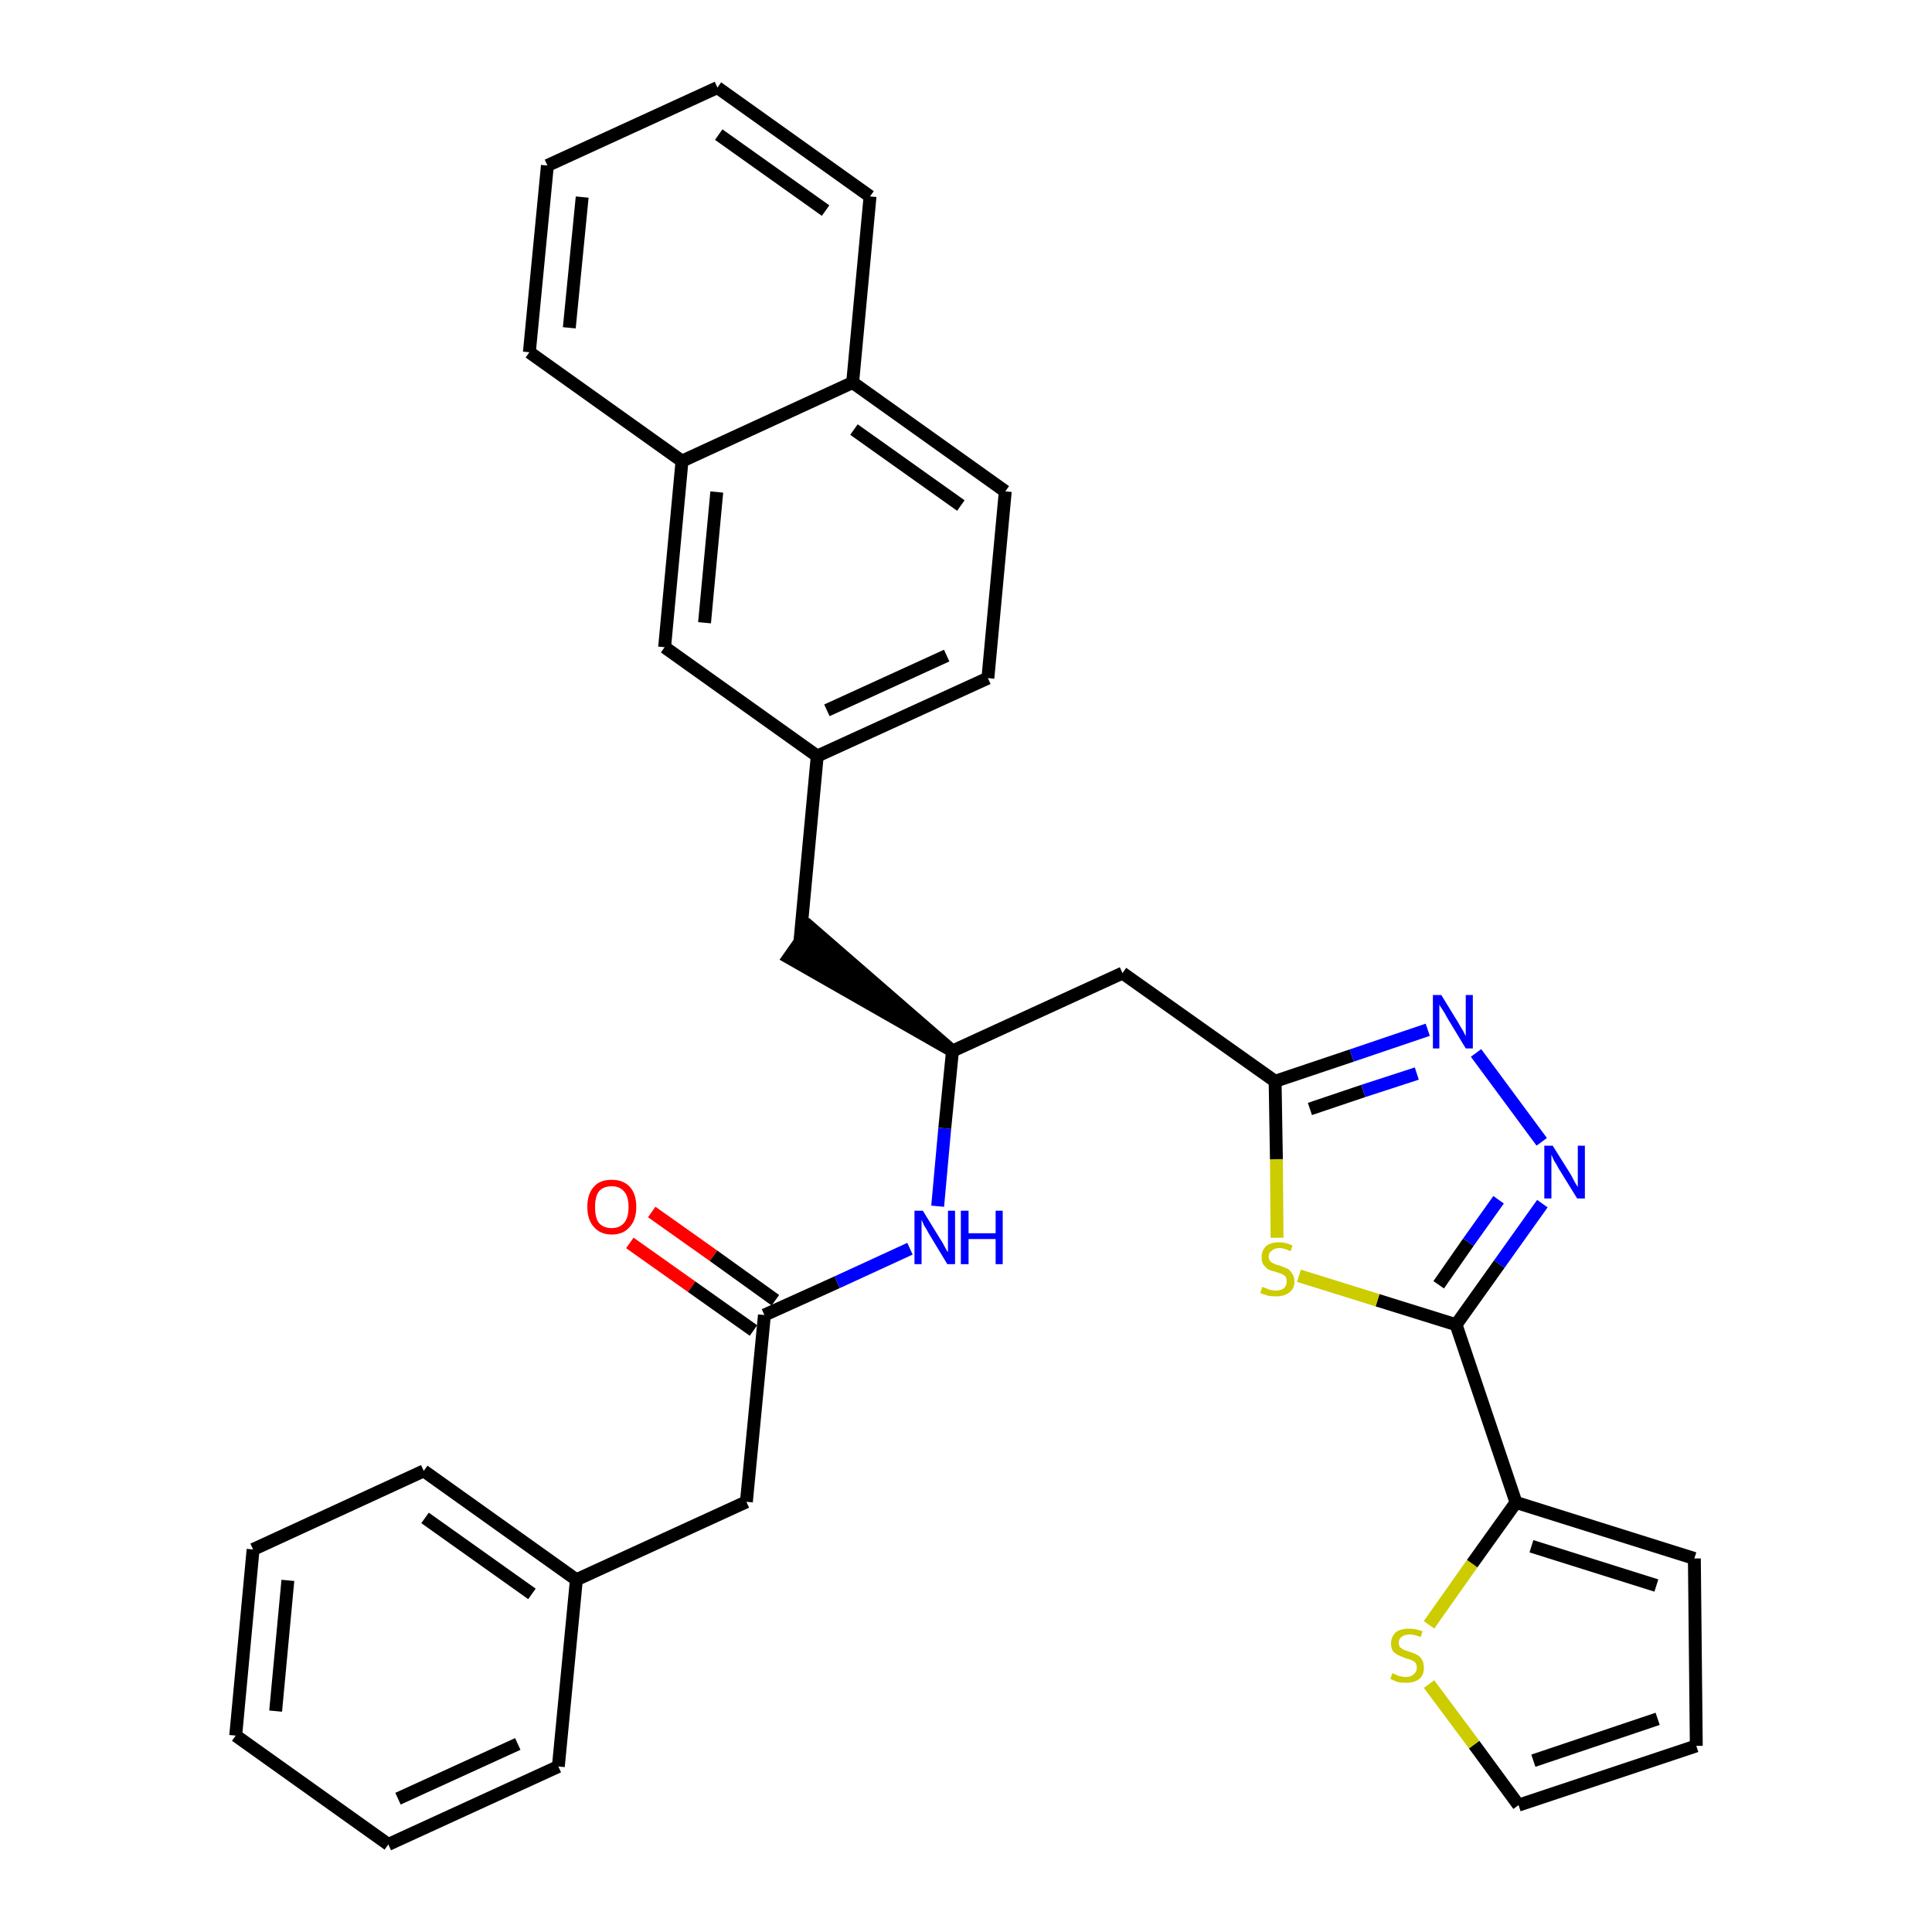 <?xml version='1.0' encoding='iso-8859-1'?>
<svg version='1.1' baseProfile='full'
              xmlns='http://www.w3.org/2000/svg'
                      xmlns:rdkit='http://www.rdkit.org/xml'
                      xmlns:xlink='http://www.w3.org/1999/xlink'
                  xml:space='preserve'
width='300px' height='300px' viewBox='0 0 300 300'>
<!-- END OF HEADER -->
<path class='bond-0 atom-0 atom-1' d='M 97.8,193.0 L 107.4,199.8' style='fill:none;fill-rule:evenodd;stroke:#FF0000;stroke-width:2.0px;stroke-linecap:butt;stroke-linejoin:miter;stroke-opacity:1' />
<path class='bond-0 atom-0 atom-1' d='M 107.4,199.8 L 117.0,206.6' style='fill:none;fill-rule:evenodd;stroke:#000000;stroke-width:2.0px;stroke-linecap:butt;stroke-linejoin:miter;stroke-opacity:1' />
<path class='bond-0 atom-0 atom-1' d='M 101.2,188.2 L 110.8,195.0' style='fill:none;fill-rule:evenodd;stroke:#FF0000;stroke-width:2.0px;stroke-linecap:butt;stroke-linejoin:miter;stroke-opacity:1' />
<path class='bond-0 atom-0 atom-1' d='M 110.8,195.0 L 120.4,201.9' style='fill:none;fill-rule:evenodd;stroke:#000000;stroke-width:2.0px;stroke-linecap:butt;stroke-linejoin:miter;stroke-opacity:1' />
<path class='bond-1 atom-1 atom-2' d='M 118.7,204.2 L 115.9,233.2' style='fill:none;fill-rule:evenodd;stroke:#000000;stroke-width:2.0px;stroke-linecap:butt;stroke-linejoin:miter;stroke-opacity:1' />
<path class='bond-8 atom-1 atom-9' d='M 118.7,204.2 L 130.0,199.1' style='fill:none;fill-rule:evenodd;stroke:#000000;stroke-width:2.0px;stroke-linecap:butt;stroke-linejoin:miter;stroke-opacity:1' />
<path class='bond-8 atom-1 atom-9' d='M 130.0,199.1 L 141.3,193.9' style='fill:none;fill-rule:evenodd;stroke:#0000FF;stroke-width:2.0px;stroke-linecap:butt;stroke-linejoin:miter;stroke-opacity:1' />
<path class='bond-2 atom-2 atom-3' d='M 115.9,233.2 L 89.5,245.3' style='fill:none;fill-rule:evenodd;stroke:#000000;stroke-width:2.0px;stroke-linecap:butt;stroke-linejoin:miter;stroke-opacity:1' />
<path class='bond-3 atom-3 atom-4' d='M 89.5,245.3 L 65.8,228.4' style='fill:none;fill-rule:evenodd;stroke:#000000;stroke-width:2.0px;stroke-linecap:butt;stroke-linejoin:miter;stroke-opacity:1' />
<path class='bond-3 atom-3 atom-4' d='M 82.6,247.5 L 66.0,235.7' style='fill:none;fill-rule:evenodd;stroke:#000000;stroke-width:2.0px;stroke-linecap:butt;stroke-linejoin:miter;stroke-opacity:1' />
<path class='bond-32 atom-8 atom-3' d='M 86.7,274.3 L 89.5,245.3' style='fill:none;fill-rule:evenodd;stroke:#000000;stroke-width:2.0px;stroke-linecap:butt;stroke-linejoin:miter;stroke-opacity:1' />
<path class='bond-4 atom-4 atom-5' d='M 65.8,228.4 L 39.3,240.6' style='fill:none;fill-rule:evenodd;stroke:#000000;stroke-width:2.0px;stroke-linecap:butt;stroke-linejoin:miter;stroke-opacity:1' />
<path class='bond-5 atom-5 atom-6' d='M 39.3,240.6 L 36.6,269.5' style='fill:none;fill-rule:evenodd;stroke:#000000;stroke-width:2.0px;stroke-linecap:butt;stroke-linejoin:miter;stroke-opacity:1' />
<path class='bond-5 atom-5 atom-6' d='M 44.7,245.4 L 42.8,265.7' style='fill:none;fill-rule:evenodd;stroke:#000000;stroke-width:2.0px;stroke-linecap:butt;stroke-linejoin:miter;stroke-opacity:1' />
<path class='bond-6 atom-6 atom-7' d='M 36.6,269.5 L 60.3,286.4' style='fill:none;fill-rule:evenodd;stroke:#000000;stroke-width:2.0px;stroke-linecap:butt;stroke-linejoin:miter;stroke-opacity:1' />
<path class='bond-7 atom-7 atom-8' d='M 60.3,286.4 L 86.7,274.3' style='fill:none;fill-rule:evenodd;stroke:#000000;stroke-width:2.0px;stroke-linecap:butt;stroke-linejoin:miter;stroke-opacity:1' />
<path class='bond-7 atom-7 atom-8' d='M 61.8,279.3 L 80.4,270.8' style='fill:none;fill-rule:evenodd;stroke:#000000;stroke-width:2.0px;stroke-linecap:butt;stroke-linejoin:miter;stroke-opacity:1' />
<path class='bond-9 atom-9 atom-10' d='M 145.6,187.3 L 146.7,175.2' style='fill:none;fill-rule:evenodd;stroke:#0000FF;stroke-width:2.0px;stroke-linecap:butt;stroke-linejoin:miter;stroke-opacity:1' />
<path class='bond-9 atom-9 atom-10' d='M 146.7,175.2 L 147.9,163.2' style='fill:none;fill-rule:evenodd;stroke:#000000;stroke-width:2.0px;stroke-linecap:butt;stroke-linejoin:miter;stroke-opacity:1' />
<path class='bond-10 atom-10 atom-11' d='M 147.9,163.2 L 125.8,144.0 L 122.5,148.7 Z' style='fill:#000000;fill-rule:evenodd;fill-opacity:1;stroke:#000000;stroke-width:2.0px;stroke-linecap:butt;stroke-linejoin:miter;stroke-opacity:1;' />
<path class='bond-21 atom-10 atom-22' d='M 147.9,163.2 L 174.3,151.1' style='fill:none;fill-rule:evenodd;stroke:#000000;stroke-width:2.0px;stroke-linecap:butt;stroke-linejoin:miter;stroke-opacity:1' />
<path class='bond-11 atom-11 atom-12' d='M 124.2,146.3 L 126.9,117.4' style='fill:none;fill-rule:evenodd;stroke:#000000;stroke-width:2.0px;stroke-linecap:butt;stroke-linejoin:miter;stroke-opacity:1' />
<path class='bond-12 atom-12 atom-13' d='M 126.9,117.4 L 153.4,105.3' style='fill:none;fill-rule:evenodd;stroke:#000000;stroke-width:2.0px;stroke-linecap:butt;stroke-linejoin:miter;stroke-opacity:1' />
<path class='bond-12 atom-12 atom-13' d='M 128.4,110.3 L 147.0,101.8' style='fill:none;fill-rule:evenodd;stroke:#000000;stroke-width:2.0px;stroke-linecap:butt;stroke-linejoin:miter;stroke-opacity:1' />
<path class='bond-33 atom-21 atom-12' d='M 103.2,100.5 L 126.9,117.4' style='fill:none;fill-rule:evenodd;stroke:#000000;stroke-width:2.0px;stroke-linecap:butt;stroke-linejoin:miter;stroke-opacity:1' />
<path class='bond-13 atom-13 atom-14' d='M 153.4,105.3 L 156.1,76.3' style='fill:none;fill-rule:evenodd;stroke:#000000;stroke-width:2.0px;stroke-linecap:butt;stroke-linejoin:miter;stroke-opacity:1' />
<path class='bond-14 atom-14 atom-15' d='M 156.1,76.3 L 132.4,59.4' style='fill:none;fill-rule:evenodd;stroke:#000000;stroke-width:2.0px;stroke-linecap:butt;stroke-linejoin:miter;stroke-opacity:1' />
<path class='bond-14 atom-14 atom-15' d='M 149.2,78.5 L 132.6,66.7' style='fill:none;fill-rule:evenodd;stroke:#000000;stroke-width:2.0px;stroke-linecap:butt;stroke-linejoin:miter;stroke-opacity:1' />
<path class='bond-15 atom-15 atom-16' d='M 132.4,59.4 L 135.1,30.5' style='fill:none;fill-rule:evenodd;stroke:#000000;stroke-width:2.0px;stroke-linecap:butt;stroke-linejoin:miter;stroke-opacity:1' />
<path class='bond-35 atom-20 atom-15' d='M 105.9,71.6 L 132.4,59.4' style='fill:none;fill-rule:evenodd;stroke:#000000;stroke-width:2.0px;stroke-linecap:butt;stroke-linejoin:miter;stroke-opacity:1' />
<path class='bond-16 atom-16 atom-17' d='M 135.1,30.5 L 111.4,13.6' style='fill:none;fill-rule:evenodd;stroke:#000000;stroke-width:2.0px;stroke-linecap:butt;stroke-linejoin:miter;stroke-opacity:1' />
<path class='bond-16 atom-16 atom-17' d='M 128.2,32.7 L 111.6,20.9' style='fill:none;fill-rule:evenodd;stroke:#000000;stroke-width:2.0px;stroke-linecap:butt;stroke-linejoin:miter;stroke-opacity:1' />
<path class='bond-17 atom-17 atom-18' d='M 111.4,13.6 L 85.0,25.7' style='fill:none;fill-rule:evenodd;stroke:#000000;stroke-width:2.0px;stroke-linecap:butt;stroke-linejoin:miter;stroke-opacity:1' />
<path class='bond-18 atom-18 atom-19' d='M 85.0,25.7 L 82.2,54.7' style='fill:none;fill-rule:evenodd;stroke:#000000;stroke-width:2.0px;stroke-linecap:butt;stroke-linejoin:miter;stroke-opacity:1' />
<path class='bond-18 atom-18 atom-19' d='M 90.4,30.6 L 88.4,50.9' style='fill:none;fill-rule:evenodd;stroke:#000000;stroke-width:2.0px;stroke-linecap:butt;stroke-linejoin:miter;stroke-opacity:1' />
<path class='bond-19 atom-19 atom-20' d='M 82.2,54.7 L 105.9,71.6' style='fill:none;fill-rule:evenodd;stroke:#000000;stroke-width:2.0px;stroke-linecap:butt;stroke-linejoin:miter;stroke-opacity:1' />
<path class='bond-20 atom-20 atom-21' d='M 105.9,71.6 L 103.2,100.5' style='fill:none;fill-rule:evenodd;stroke:#000000;stroke-width:2.0px;stroke-linecap:butt;stroke-linejoin:miter;stroke-opacity:1' />
<path class='bond-20 atom-20 atom-21' d='M 111.3,76.4 L 109.4,96.7' style='fill:none;fill-rule:evenodd;stroke:#000000;stroke-width:2.0px;stroke-linecap:butt;stroke-linejoin:miter;stroke-opacity:1' />
<path class='bond-22 atom-22 atom-23' d='M 174.3,151.1 L 198.0,167.9' style='fill:none;fill-rule:evenodd;stroke:#000000;stroke-width:2.0px;stroke-linecap:butt;stroke-linejoin:miter;stroke-opacity:1' />
<path class='bond-23 atom-23 atom-24' d='M 198.0,167.9 L 209.9,163.9' style='fill:none;fill-rule:evenodd;stroke:#000000;stroke-width:2.0px;stroke-linecap:butt;stroke-linejoin:miter;stroke-opacity:1' />
<path class='bond-23 atom-23 atom-24' d='M 209.9,163.9 L 221.7,159.9' style='fill:none;fill-rule:evenodd;stroke:#0000FF;stroke-width:2.0px;stroke-linecap:butt;stroke-linejoin:miter;stroke-opacity:1' />
<path class='bond-23 atom-23 atom-24' d='M 203.4,172.2 L 211.7,169.4' style='fill:none;fill-rule:evenodd;stroke:#000000;stroke-width:2.0px;stroke-linecap:butt;stroke-linejoin:miter;stroke-opacity:1' />
<path class='bond-23 atom-23 atom-24' d='M 211.7,169.4 L 220.0,166.7' style='fill:none;fill-rule:evenodd;stroke:#0000FF;stroke-width:2.0px;stroke-linecap:butt;stroke-linejoin:miter;stroke-opacity:1' />
<path class='bond-34 atom-32 atom-23' d='M 198.3,192.2 L 198.2,180.0' style='fill:none;fill-rule:evenodd;stroke:#CCCC00;stroke-width:2.0px;stroke-linecap:butt;stroke-linejoin:miter;stroke-opacity:1' />
<path class='bond-34 atom-32 atom-23' d='M 198.2,180.0 L 198.0,167.9' style='fill:none;fill-rule:evenodd;stroke:#000000;stroke-width:2.0px;stroke-linecap:butt;stroke-linejoin:miter;stroke-opacity:1' />
<path class='bond-24 atom-24 atom-25' d='M 229.2,163.5 L 239.4,177.3' style='fill:none;fill-rule:evenodd;stroke:#0000FF;stroke-width:2.0px;stroke-linecap:butt;stroke-linejoin:miter;stroke-opacity:1' />
<path class='bond-25 atom-25 atom-26' d='M 239.5,186.9 L 232.8,196.3' style='fill:none;fill-rule:evenodd;stroke:#0000FF;stroke-width:2.0px;stroke-linecap:butt;stroke-linejoin:miter;stroke-opacity:1' />
<path class='bond-25 atom-25 atom-26' d='M 232.8,196.3 L 226.1,205.7' style='fill:none;fill-rule:evenodd;stroke:#000000;stroke-width:2.0px;stroke-linecap:butt;stroke-linejoin:miter;stroke-opacity:1' />
<path class='bond-25 atom-25 atom-26' d='M 232.7,186.3 L 228.0,192.9' style='fill:none;fill-rule:evenodd;stroke:#0000FF;stroke-width:2.0px;stroke-linecap:butt;stroke-linejoin:miter;stroke-opacity:1' />
<path class='bond-25 atom-25 atom-26' d='M 228.0,192.9 L 223.4,199.5' style='fill:none;fill-rule:evenodd;stroke:#000000;stroke-width:2.0px;stroke-linecap:butt;stroke-linejoin:miter;stroke-opacity:1' />
<path class='bond-26 atom-26 atom-27' d='M 226.1,205.7 L 235.4,233.3' style='fill:none;fill-rule:evenodd;stroke:#000000;stroke-width:2.0px;stroke-linecap:butt;stroke-linejoin:miter;stroke-opacity:1' />
<path class='bond-31 atom-26 atom-32' d='M 226.1,205.7 L 213.9,201.9' style='fill:none;fill-rule:evenodd;stroke:#000000;stroke-width:2.0px;stroke-linecap:butt;stroke-linejoin:miter;stroke-opacity:1' />
<path class='bond-31 atom-26 atom-32' d='M 213.9,201.9 L 201.7,198.1' style='fill:none;fill-rule:evenodd;stroke:#CCCC00;stroke-width:2.0px;stroke-linecap:butt;stroke-linejoin:miter;stroke-opacity:1' />
<path class='bond-27 atom-27 atom-28' d='M 235.4,233.3 L 263.1,242.0' style='fill:none;fill-rule:evenodd;stroke:#000000;stroke-width:2.0px;stroke-linecap:butt;stroke-linejoin:miter;stroke-opacity:1' />
<path class='bond-27 atom-27 atom-28' d='M 237.8,240.1 L 257.2,246.2' style='fill:none;fill-rule:evenodd;stroke:#000000;stroke-width:2.0px;stroke-linecap:butt;stroke-linejoin:miter;stroke-opacity:1' />
<path class='bond-36 atom-31 atom-27' d='M 221.9,252.3 L 228.6,242.8' style='fill:none;fill-rule:evenodd;stroke:#CCCC00;stroke-width:2.0px;stroke-linecap:butt;stroke-linejoin:miter;stroke-opacity:1' />
<path class='bond-36 atom-31 atom-27' d='M 228.6,242.8 L 235.4,233.3' style='fill:none;fill-rule:evenodd;stroke:#000000;stroke-width:2.0px;stroke-linecap:butt;stroke-linejoin:miter;stroke-opacity:1' />
<path class='bond-28 atom-28 atom-29' d='M 263.1,242.0 L 263.4,271.1' style='fill:none;fill-rule:evenodd;stroke:#000000;stroke-width:2.0px;stroke-linecap:butt;stroke-linejoin:miter;stroke-opacity:1' />
<path class='bond-29 atom-29 atom-30' d='M 263.4,271.1 L 235.8,280.3' style='fill:none;fill-rule:evenodd;stroke:#000000;stroke-width:2.0px;stroke-linecap:butt;stroke-linejoin:miter;stroke-opacity:1' />
<path class='bond-29 atom-29 atom-30' d='M 257.4,266.9 L 238.1,273.4' style='fill:none;fill-rule:evenodd;stroke:#000000;stroke-width:2.0px;stroke-linecap:butt;stroke-linejoin:miter;stroke-opacity:1' />
<path class='bond-30 atom-30 atom-31' d='M 235.8,280.3 L 228.9,270.9' style='fill:none;fill-rule:evenodd;stroke:#000000;stroke-width:2.0px;stroke-linecap:butt;stroke-linejoin:miter;stroke-opacity:1' />
<path class='bond-30 atom-30 atom-31' d='M 228.9,270.9 L 221.9,261.5' style='fill:none;fill-rule:evenodd;stroke:#CCCC00;stroke-width:2.0px;stroke-linecap:butt;stroke-linejoin:miter;stroke-opacity:1' />
<path  class='atom-0' d='M 91.2 187.4
Q 91.2 185.4, 92.2 184.3
Q 93.1 183.2, 95.0 183.2
Q 96.8 183.2, 97.8 184.3
Q 98.8 185.4, 98.8 187.4
Q 98.8 189.4, 97.8 190.5
Q 96.8 191.7, 95.0 191.7
Q 93.2 191.7, 92.2 190.5
Q 91.2 189.4, 91.2 187.4
M 95.0 190.7
Q 96.2 190.7, 96.9 189.9
Q 97.6 189.1, 97.6 187.4
Q 97.6 185.8, 96.9 185.0
Q 96.2 184.2, 95.0 184.2
Q 93.7 184.2, 93.0 185.0
Q 92.4 185.8, 92.4 187.4
Q 92.4 189.1, 93.0 189.9
Q 93.7 190.7, 95.0 190.7
' fill='#FF0000'/>
<path  class='atom-9' d='M 143.3 188.0
L 146.0 192.4
Q 146.3 192.8, 146.7 193.6
Q 147.1 194.4, 147.2 194.4
L 147.2 188.0
L 148.3 188.0
L 148.3 196.3
L 147.1 196.3
L 144.2 191.5
Q 143.9 190.9, 143.5 190.3
Q 143.2 189.6, 143.1 189.4
L 143.1 196.3
L 142.0 196.3
L 142.0 188.0
L 143.3 188.0
' fill='#0000FF'/>
<path  class='atom-9' d='M 149.2 188.0
L 150.4 188.0
L 150.4 191.5
L 154.6 191.5
L 154.6 188.0
L 155.7 188.0
L 155.7 196.3
L 154.6 196.3
L 154.6 192.4
L 150.4 192.4
L 150.4 196.3
L 149.2 196.3
L 149.2 188.0
' fill='#0000FF'/>
<path  class='atom-24' d='M 223.8 154.5
L 226.5 158.9
Q 226.7 159.3, 227.2 160.1
Q 227.6 160.9, 227.6 160.9
L 227.6 154.5
L 228.7 154.5
L 228.7 162.8
L 227.6 162.8
L 224.7 158.0
Q 224.4 157.4, 224.0 156.8
Q 223.6 156.2, 223.5 156.0
L 223.5 162.8
L 222.5 162.8
L 222.5 154.5
L 223.8 154.5
' fill='#0000FF'/>
<path  class='atom-25' d='M 241.1 177.9
L 243.8 182.2
Q 244.1 182.7, 244.5 183.5
Q 244.9 184.2, 245.0 184.3
L 245.0 177.9
L 246.1 177.9
L 246.1 186.1
L 244.9 186.1
L 242.0 181.4
Q 241.7 180.8, 241.3 180.2
Q 241.0 179.5, 240.9 179.3
L 240.9 186.1
L 239.8 186.1
L 239.8 177.9
L 241.1 177.9
' fill='#0000FF'/>
<path  class='atom-31' d='M 216.2 259.8
Q 216.3 259.9, 216.7 260.0
Q 217.0 260.2, 217.5 260.3
Q 217.9 260.4, 218.3 260.4
Q 219.1 260.4, 219.5 260.0
Q 220.0 259.6, 220.0 259.0
Q 220.0 258.5, 219.8 258.2
Q 219.5 257.9, 219.2 257.8
Q 218.8 257.6, 218.3 257.5
Q 217.5 257.2, 217.1 257.0
Q 216.7 256.8, 216.3 256.4
Q 216.0 255.9, 216.0 255.2
Q 216.0 254.2, 216.7 253.5
Q 217.4 252.9, 218.8 252.9
Q 219.8 252.9, 220.9 253.3
L 220.6 254.2
Q 219.6 253.8, 218.9 253.8
Q 218.1 253.8, 217.6 254.2
Q 217.2 254.5, 217.2 255.1
Q 217.2 255.5, 217.4 255.8
Q 217.7 256.0, 218.0 256.2
Q 218.3 256.3, 218.9 256.5
Q 219.6 256.7, 220.1 257.0
Q 220.5 257.2, 220.8 257.7
Q 221.1 258.2, 221.1 259.0
Q 221.1 260.1, 220.4 260.7
Q 219.6 261.3, 218.4 261.3
Q 217.6 261.3, 217.1 261.2
Q 216.5 261.0, 215.9 260.7
L 216.2 259.8
' fill='#CCCC00'/>
<path  class='atom-32' d='M 196.0 199.8
Q 196.1 199.9, 196.5 200.0
Q 196.9 200.2, 197.3 200.3
Q 197.7 200.4, 198.1 200.4
Q 198.9 200.4, 199.4 200.0
Q 199.8 199.6, 199.8 199.0
Q 199.8 198.5, 199.6 198.2
Q 199.4 198.0, 199.0 197.8
Q 198.7 197.7, 198.1 197.5
Q 197.3 197.3, 196.9 197.1
Q 196.5 196.8, 196.2 196.4
Q 195.9 196.0, 195.9 195.2
Q 195.9 194.2, 196.6 193.5
Q 197.3 192.9, 198.7 192.9
Q 199.6 192.9, 200.7 193.4
L 200.4 194.3
Q 199.4 193.8, 198.7 193.8
Q 197.9 193.8, 197.5 194.2
Q 197.0 194.5, 197.0 195.1
Q 197.0 195.5, 197.2 195.8
Q 197.5 196.1, 197.8 196.2
Q 198.1 196.4, 198.7 196.5
Q 199.4 196.8, 199.9 197.0
Q 200.3 197.2, 200.6 197.7
Q 201.0 198.2, 201.0 199.0
Q 201.0 200.1, 200.2 200.7
Q 199.4 201.3, 198.2 201.3
Q 197.4 201.3, 196.9 201.2
Q 196.3 201.0, 195.7 200.8
L 196.0 199.8
' fill='#CCCC00'/>
</svg>
